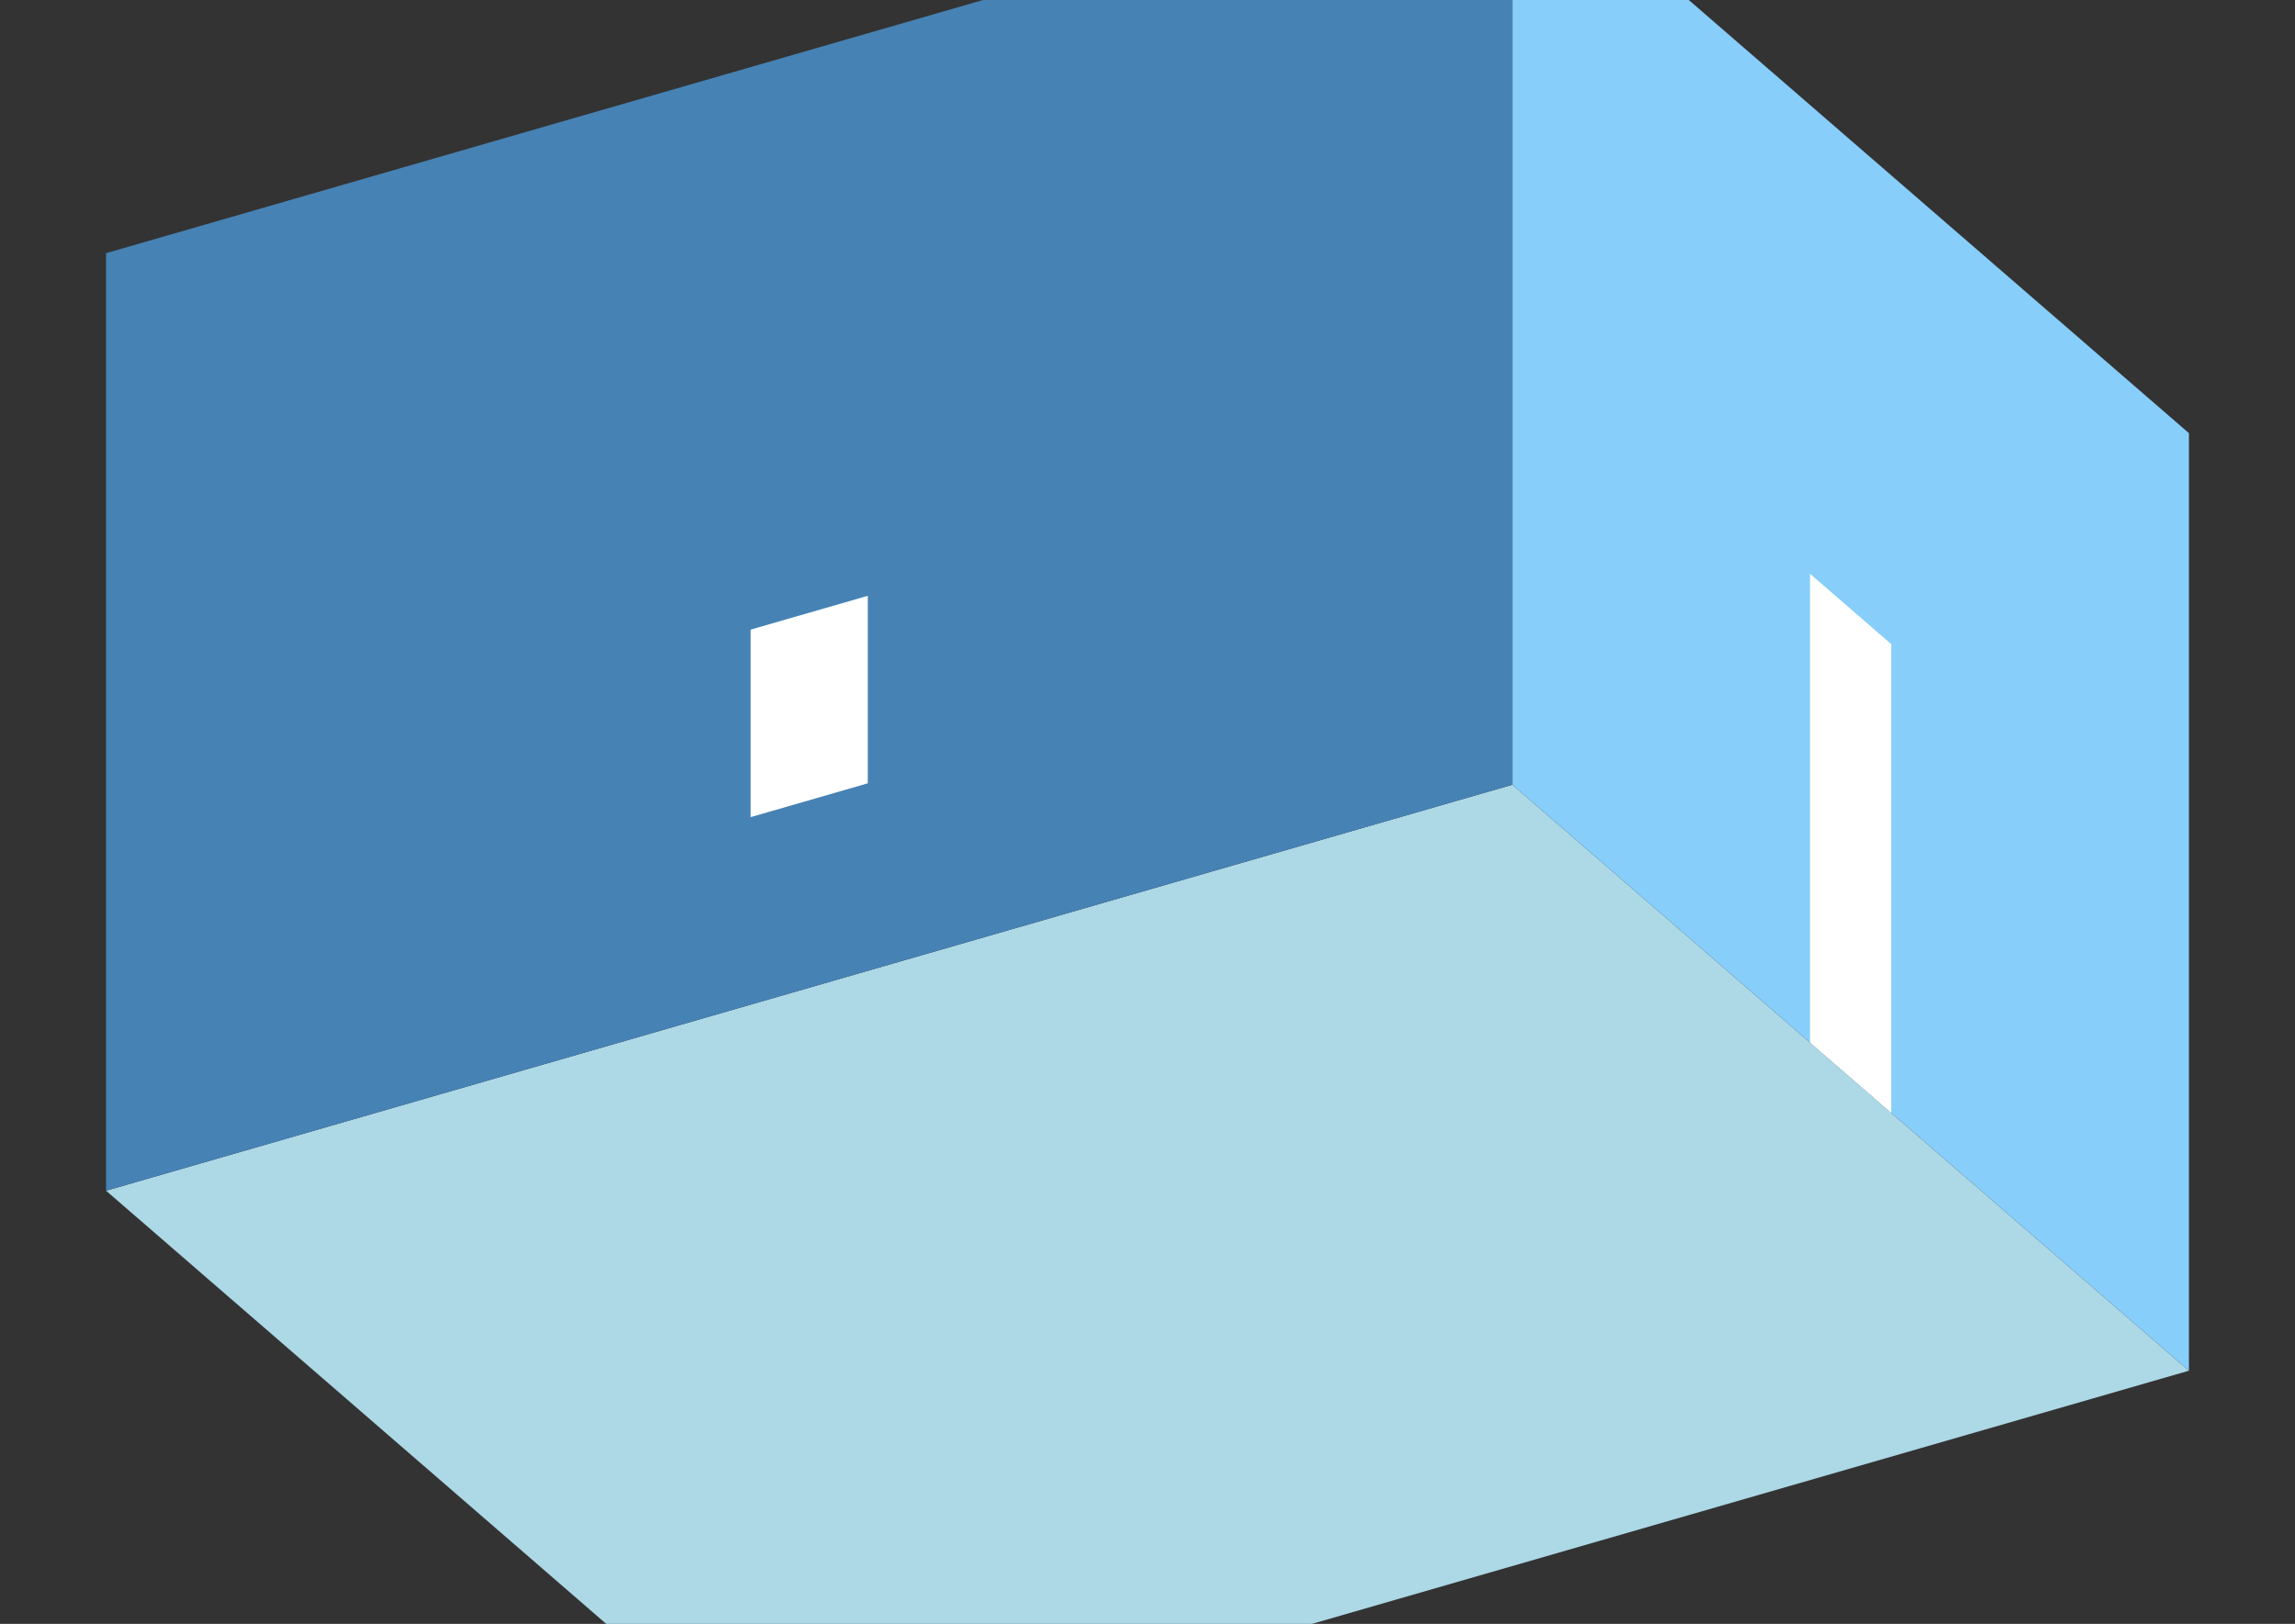 <?xml version="1.0" encoding="UTF-8"?>
<svg
  xmlns="http://www.w3.org/2000/svg"
  width="848"
  height="600"
  style="background-color:white"
>
  <rect width="100%" height="100%" fill="#333333" stroke="none"/>
  <polygon fill="lightblue" points="289.192,656.458 39.192,439.952 558.808,289.952 808.808,506.458" />
  <polygon fill="steelblue" points="39.192,439.952 39.192,93.542 558.808,-56.458 558.808,289.952" />
  <polygon fill="lightskyblue" points="808.808,506.458 808.808,160.048 558.808,-56.458 558.808,289.952" />
  <polygon fill="white" points="698.808,411.195 698.808,237.99 668.808,212.01 668.808,385.215" />
  <polygon fill="white" points="277.349,301.92 277.349,232.638 320.651,220.138 320.651,289.42" />
</svg>
